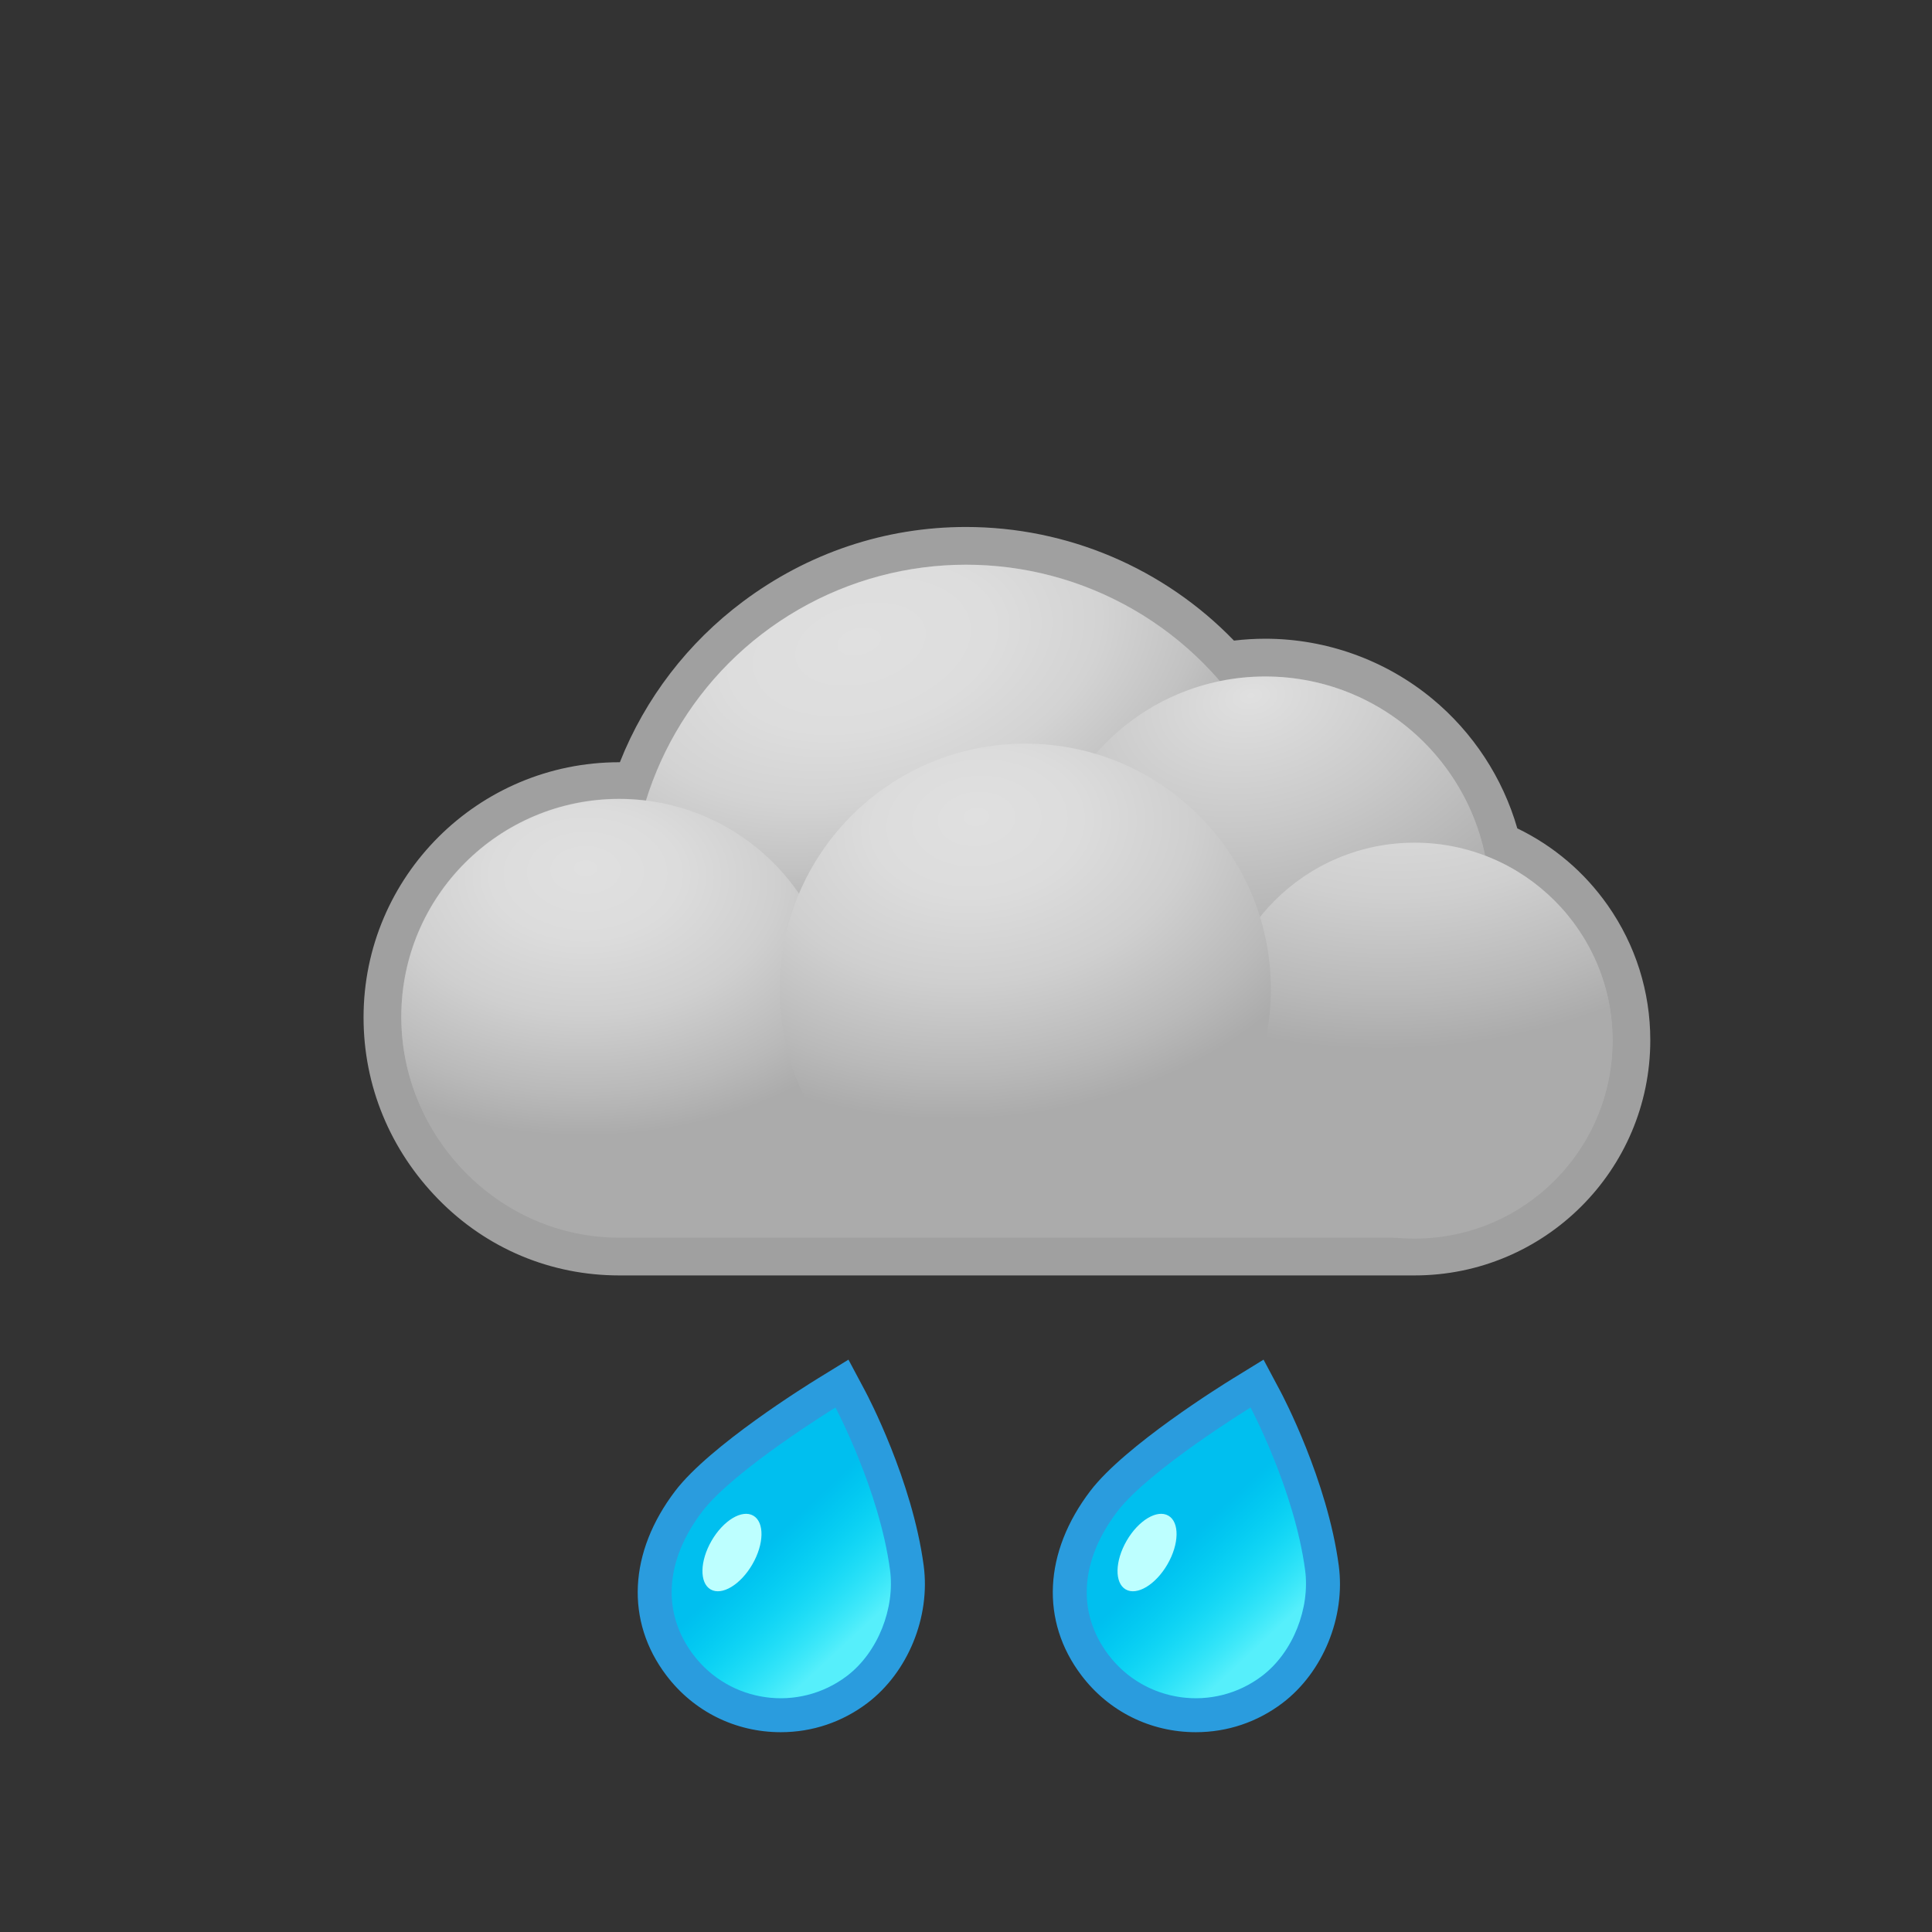 <?xml version="1.0" encoding="iso-8859-1"?>
<!-- Generator: Adobe Illustrator 16.0.4, SVG Export Plug-In . SVG Version: 6.00 Build 0)  -->
<!DOCTYPE svg PUBLIC "-//W3C//DTD SVG 1.1//EN" "http://www.w3.org/Graphics/SVG/1.1/DTD/svg11.dtd">
<svg version="1.1" id="Layer_1" xmlns="http://www.w3.org/2000/svg" xmlns:xlink="http://www.w3.org/1999/xlink" x="0px" y="0px"
	 width="512px" height="512px" viewBox="0 0 512 512" style="enable-background:new 0 0 512 512;" xml:space="preserve">
<rect x="0" y="0" width="512" height="512" fill="#333333" stroke="none"/>
<rect id="background_1_" style="opacity:0;fill:#929292;" width="512" height="512"/>
<g>
	<path style="fill:#ABABAB;" d="M164.103,333c-16.726,0-32.5-6.6-44.418-18.803c-11.827-12.11-18.34-27.973-18.34-44.775
		c0-34.605,28.153-62.728,62.758-62.728c1.167,0,2.36,0.051,3.571,0.124c6.167-17.174,17.472-32.499,32.151-43.494
		c16.313-12.218,35.738-18.673,56.174-18.673c26.349,0,51.383,11.052,69.143,30.422c3.353-0.531,6.761-0.798,10.168-0.798
		c29.588,0,55.479,20.384,62.571,48.844c20.723,9.074,34.462,29.777,34.462,52.538c0,31.686-25.777,57.343-57.462,57.343H164.103z"
		/>
	<path style="fill:#A0A0A0;" d="M256,149.655c26.892,0,50.99,11.956,67.272,30.841c3.888-0.799,7.914-1.22,12.038-1.22
		c28.741,0,52.722,20.385,58.271,47.484c19.737,7.535,33.762,26.513,33.762,48.896c0,28.975-23.488,52.343-52.462,52.343H164.103
		c-31.899,0-57.758-26.739-57.758-58.639c0-31.898,25.859-57.697,57.758-57.697c2.392,0,4.744,0.193,7.059,0.475
		C182.365,175.93,216.109,149.655,256,149.655 M256,139.655c-21.526,0-41.987,6.941-59.172,19.812
		C182.352,170.311,170.99,185,164.27,202c-0.056,0-0.111,0-0.167,0c-37.362,0-67.758,30.258-67.758,67.62
		c0,18.116,7.019,35.089,19.763,48.14C128.975,330.934,146.02,338,164.103,338h210.779c34.441,0,62.462-27.9,62.462-62.343
		c0-12.902-3.905-25.229-11.293-35.76c-6.172-8.798-14.382-15.744-23.951-20.372c-3.856-13.393-11.75-25.451-22.592-34.397
		c-12.4-10.232-28.097-15.859-44.197-15.859c-2.773,0-5.549,0.169-8.298,0.497C308.437,150.561,282.866,139.655,256,139.655
		L256,139.655z"/>
</g>
<radialGradient id="SVGID_1_" cx="231.339" cy="177.184" r="73.975" fx="223.083" fy="178.422" gradientTransform="matrix(0.242 0.97 -1.629 0.406 464.153 -119.188)" gradientUnits="userSpaceOnUse">
	<stop  offset="0" style="stop-color:#E0E0E0"/>
	<stop  offset="0.284" style="stop-color:#DDDDDD"/>
	<stop  offset="0.51" style="stop-color:#D3D3D3"/>
	<stop  offset="0.716" style="stop-color:#C2C2C2"/>
	<stop  offset="0.907" style="stop-color:#ABABAB"/>
</radialGradient>
<circle style="fill:url(#SVGID_1_);" cx="256" cy="238.448" r="88.793"/>
<radialGradient id="SVGID_2_" cx="333.402" cy="191.232" r="65.043" fx="326.069" fy="191.555" gradientTransform="matrix(0.185 0.983 -1.486 0.28 555.833 -189.915)" gradientUnits="userSpaceOnUse">
	<stop  offset="0" style="stop-color:#E0E0E0"/>
	<stop  offset="0.469" style="stop-color:#C9C9C9"/>
	<stop  offset="1" style="stop-color:#ABABAB"/>
</radialGradient>
<circle style="fill:url(#SVGID_2_);" cx="335.311" cy="238.759" r="59.482"/>
<radialGradient id="SVGID_3_" cx="374.523" cy="197.196" r="80.416" fx="365.449" fy="197.104" gradientTransform="matrix(0.093 0.996 -1.452 0.135 626.115 -202.352)" gradientUnits="userSpaceOnUse">
	<stop  offset="0" style="stop-color:#E0E0E0"/>
	<stop  offset="0.266" style="stop-color:#DCDCDC"/>
	<stop  offset="0.551" style="stop-color:#CFCFCF"/>
	<stop  offset="0.845" style="stop-color:#B9B9B9"/>
	<stop  offset="1" style="stop-color:#ABABAB"/>
</radialGradient>
<circle style="fill:url(#SVGID_3_);" cx="374.881" cy="275.778" r="52.462"/>
<radialGradient id="SVGID_4_" cx="155.168" cy="237.065" r="63.938" fx="147.953" fy="236.991" gradientTransform="matrix(0.005 1 -1.458 0.008 499.963 80.002)" gradientUnits="userSpaceOnUse">
	<stop  offset="0" style="stop-color:#E0E0E0"/>
	<stop  offset="0.266" style="stop-color:#DCDCDC"/>
	<stop  offset="0.551" style="stop-color:#CFCFCF"/>
	<stop  offset="0.845" style="stop-color:#B9B9B9"/>
	<stop  offset="1" style="stop-color:#ABABAB"/>
</radialGradient>
<circle style="fill:url(#SVGID_4_);" cx="164.103" cy="269.482" r="57.758"/>
<radialGradient id="SVGID_5_" cx="259.67" cy="224.363" r="72.042" fx="251.541" fy="224.463" gradientTransform="matrix(0.097 0.995 -1.428 0.139 554.853 -65.251)" gradientUnits="userSpaceOnUse">
	<stop  offset="0" style="stop-color:#E0E0E0"/>
	<stop  offset="0.266" style="stop-color:#DCDCDC"/>
	<stop  offset="0.551" style="stop-color:#CFCFCF"/>
	<stop  offset="0.845" style="stop-color:#B9B9B9"/>
	<stop  offset="1" style="stop-color:#ABABAB"/>
</radialGradient>
<circle style="fill:url(#SVGID_5_);" cx="271.707" cy="262.155" r="65.086"/>
<g id="raindrop_8_">
	<path style="fill:#00BFEF;" d="M206.914,454.55c-10.604,0-20.353-4.843-26.746-13.285c-9.596-12.663-8.712-28.902,2.366-43.439
		c8.812-11.547,35.392-27.961,36.519-28.654l4.079-2.508l2.25,4.226c0.49,0.919,12.027,22.77,14.944,44.602
		c1.584,11.905-3.835,25.168-13.18,32.255C221.264,452.197,214.269,454.55,206.914,454.55z"/>
	<path style="fill:#2A9CDE;" d="M221.409,373.004c0,0,11.612,21.803,14.455,43.082c1.331,10.003-3.104,21.752-11.438,28.073
		c-5.245,3.971-11.405,5.891-17.512,5.891c-8.778,0-17.451-3.964-23.159-11.502c-8.472-11.179-7.528-25.022,2.357-37.995
		C194.517,389.541,221.409,373.004,221.409,373.004 M224.852,360.321l-8.157,5.017c-2.898,1.782-28.582,17.759-37.737,29.755
		c-12.38,16.245-13.267,34.521-2.376,48.891c7.249,9.574,18.305,15.066,30.332,15.066c8.344,0,16.278-2.668,22.945-7.715
		c10.747-8.15,16.743-22.791,14.927-36.437c-3.023-22.631-14.928-45.177-15.433-46.125L224.852,360.321L224.852,360.321z"/>
</g>
<g id="raindrop_lolite_8_">
	<linearGradient id="SVGID_6_" gradientUnits="userSpaceOnUse" x1="196.745" y1="399.648" x2="240.067" y2="445.984">
		<stop  offset="0.18" style="stop-color:#00FFFF;stop-opacity:0"/>
		<stop  offset="0.417" style="stop-color:#31FFFF;stop-opacity:0.335"/>
		<stop  offset="0.71" style="stop-color:#73FFFF;stop-opacity:0.75"/>
	</linearGradient>
	<path style="fill:url(#SVGID_6_);" d="M221.409,373.004c0,0,11.612,21.803,14.455,43.082c1.331,10.003-3.104,21.752-11.438,28.073
		c-12.783,9.678-30.992,7.171-40.671-5.611c-8.472-11.179-7.528-25.022,2.357-37.995
		C194.517,389.541,221.409,373.004,221.409,373.004z"/>
</g>
<path id="raindrop_hilite_5_" style="fill:#BDFFFF;" d="M199.64,401.671c2.983,1.725,2.866,7.501-0.258,12.899
	c-3.128,5.395-8.079,8.368-11.06,6.644c-2.984-1.728-2.87-7.502,0.251-12.9C191.702,402.914,196.652,399.939,199.64,401.671z"/>
<g id="raindrop_4_">
	<path style="fill:#00BFEF;" d="M316.914,454.55c-10.605,0-20.354-4.843-26.747-13.285c-9.596-12.663-8.712-28.902,2.366-43.439
		c8.812-11.547,35.392-27.961,36.519-28.654l4.078-2.508l2.251,4.226c0.49,0.919,12.027,22.77,14.943,44.602
		c1.585,11.905-3.835,25.168-13.179,32.255C331.264,452.197,324.269,454.55,316.914,454.55z"/>
	<path style="fill:#2A9CDE;" d="M331.409,373.004c0,0,11.612,21.803,14.455,43.082c1.331,10.003-3.104,21.752-11.438,28.073
		c-5.245,3.971-11.404,5.891-17.512,5.891c-8.779,0-17.451-3.964-23.159-11.502c-8.472-11.179-7.528-25.022,2.357-37.995
		C304.517,389.541,331.409,373.004,331.409,373.004 M334.852,360.321l-8.156,5.017c-2.898,1.782-28.582,17.759-37.737,29.755
		c-12.38,16.245-13.267,34.521-2.376,48.891c7.249,9.574,18.306,15.066,30.332,15.066c8.344,0,16.277-2.668,22.944-7.715
		c10.746-8.15,16.743-22.791,14.927-36.437c-3.022-22.631-14.927-45.177-15.433-46.125L334.852,360.321L334.852,360.321z"/>
</g>
<g id="raindrop_lolite_4_">
	<linearGradient id="SVGID_7_" gradientUnits="userSpaceOnUse" x1="306.745" y1="399.648" x2="350.067" y2="445.984">
		<stop  offset="0.18" style="stop-color:#00FFFF;stop-opacity:0"/>
		<stop  offset="0.417" style="stop-color:#31FFFF;stop-opacity:0.335"/>
		<stop  offset="0.71" style="stop-color:#73FFFF;stop-opacity:0.75"/>
	</linearGradient>
	<path style="fill:url(#SVGID_7_);" d="M331.409,373.004c0,0,11.612,21.803,14.455,43.082c1.331,10.003-3.104,21.752-11.438,28.073
		c-12.783,9.678-30.992,7.171-40.671-5.611c-8.472-11.179-7.528-25.022,2.357-37.995
		C304.517,389.541,331.409,373.004,331.409,373.004z"/>
</g>
<path id="raindrop_hilite_3_" style="fill:#BDFFFF;" d="M309.64,401.671c2.983,1.725,2.866,7.501-0.258,12.899
	c-3.128,5.395-8.079,8.368-11.06,6.644c-2.984-1.728-2.87-7.502,0.251-12.9C301.702,402.914,306.652,399.939,309.64,401.671z"/>
</svg>
